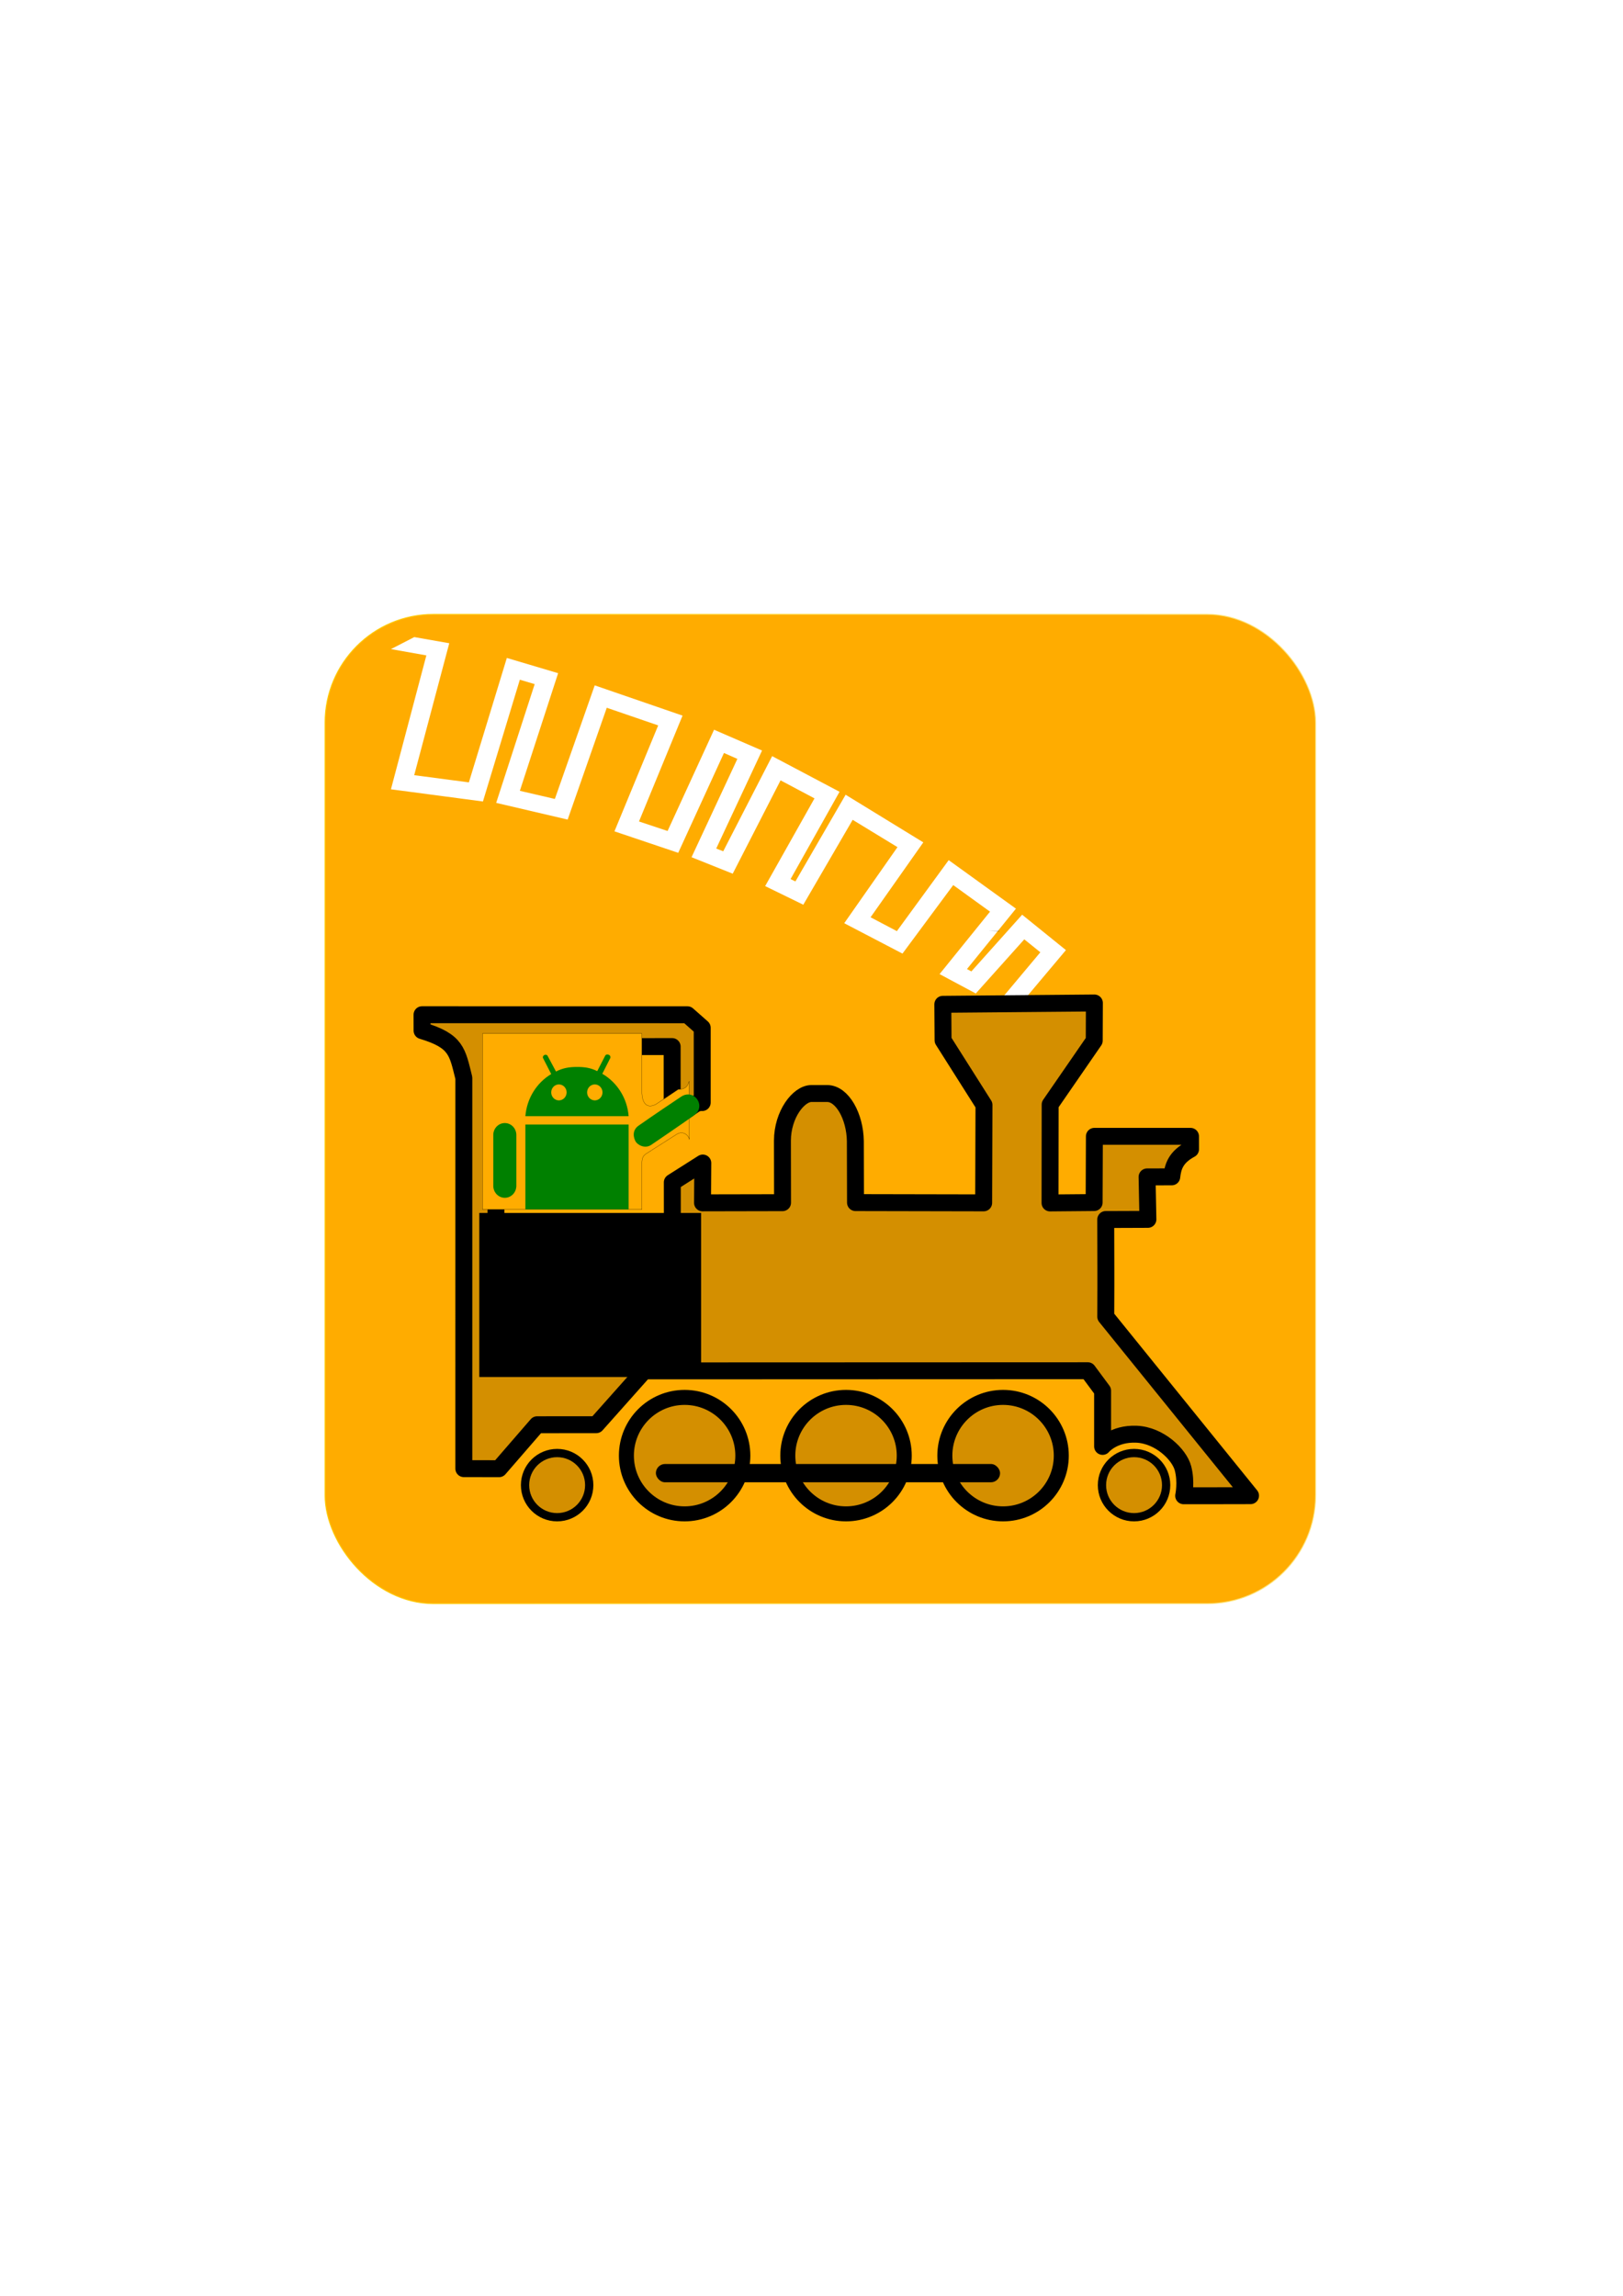 <?xml version="1.0" encoding="UTF-8" standalone="no"?>
<!-- Created with Inkscape (http://www.inkscape.org/) -->

<svg
   xmlns:dc="http://purl.org/dc/elements/1.1/"
   xmlns:cc="http://creativecommons.org/ns#"
   xmlns:rdf="http://www.w3.org/1999/02/22-rdf-syntax-ns#"
   xmlns:svg="http://www.w3.org/2000/svg"
   xmlns="http://www.w3.org/2000/svg"
   xmlns:xlink="http://www.w3.org/1999/xlink"
   xmlns:sodipodi="http://sodipodi.sourceforge.net/DTD/sodipodi-0.dtd"
   xmlns:inkscape="http://www.inkscape.org/namespaces/inkscape"
   width="210mm"
   height="297mm"
   viewBox="0 0 744.094 1052.362"
   id="svg2"
   version="1.1"
   inkscape:version="0.92.4 (5da689c313, 2019-01-14)"
   sodipodi:docname="ED monochrome outline icon.svg"
   inkscape:export-filename="C:\Users\Peter\Google Drive\Engine Driver\ED Icons\ED x 4 - 32.png"
   inkscape:export-xdpi="5.6008849"
   inkscape:export-ydpi="5.6008849">
  <defs
     id="defs4">
    <linearGradient
       inkscape:collect="always"
       id="linearGradient6089">
      <stop
         style="stop-color:#ffcb00;stop-opacity:1"
         offset="0"
         id="stop6091" />
      <stop
         style="stop-color:#fee580;stop-opacity:1"
         offset="1"
         id="stop6093" />
    </linearGradient>
    <filter
       style="color-interpolation-filters:sRGB;"
       inkscape:label="Blur"
       id="filter6348">
      <feGaussianBlur
         stdDeviation="6 6"
         result="fbSourceGraphic"
         id="feGaussianBlur6350" />
      <feColorMatrix
         result="fbSourceGraphicAlpha"
         in="fbSourceGraphic"
         values="0 0 0 -1 0 0 0 0 -1 0 0 0 0 -1 0 0 0 0 1 0"
         id="feColorMatrix4744" />
      <feGaussianBlur
         id="feGaussianBlur4746"
         stdDeviation="4 4"
         result="fbSourceGraphic"
         in="fbSourceGraphic" />
      <feColorMatrix
         result="fbSourceGraphicAlpha"
         in="fbSourceGraphic"
         values="0 0 0 -1 0 0 0 0 -1 0 0 0 0 -1 0 0 0 0 1 0"
         id="feColorMatrix4748" />
      <feGaussianBlur
         id="feGaussianBlur4750"
         stdDeviation="2 2"
         result="fbSourceGraphic"
         in="fbSourceGraphic" />
      <feColorMatrix
         result="fbSourceGraphicAlpha"
         in="fbSourceGraphic"
         values="0 0 0 -1 0 0 0 0 -1 0 0 0 0 -1 0 0 0 0 1 0"
         id="feColorMatrix4752" />
      <feGaussianBlur
         id="feGaussianBlur4754"
         stdDeviation="0.01 0.01"
         result="blur"
         in="fbSourceGraphic" />
    </filter>
    <filter
       style="color-interpolation-filters:sRGB"
       inkscape:label="Blur"
       id="filter4371">
      <feGaussianBlur
         stdDeviation="2 2"
         result="fbSourceGraphic"
         id="feGaussianBlur4373" />
      <feColorMatrix
         result="fbSourceGraphicAlpha"
         in="fbSourceGraphic"
         values="0 0 0 -1 0 0 0 0 -1 0 0 0 0 -1 0 0 0 0 1 0"
         id="feColorMatrix4375" />
      <feGaussianBlur
         id="feGaussianBlur4377"
         stdDeviation="6.01 6"
         result="blur"
         in="fbSourceGraphic" />
    </filter>
    <filter
       style="color-interpolation-filters:sRGB;"
       inkscape:label="Blur"
       id="filter6411">
      <feGaussianBlur
         stdDeviation="6 6"
         result="blur"
         id="feGaussianBlur6413" />
    </filter>
    <filter
       style="color-interpolation-filters:sRGB;"
       inkscape:label="Blur"
       id="filter4771">
      <feGaussianBlur
         stdDeviation="2 93.75"
         result="fbSourceGraphic"
         id="feGaussianBlur4773" />
      <feColorMatrix
         result="fbSourceGraphicAlpha"
         in="fbSourceGraphic"
         values="0 0 0 -1 0 0 0 0 -1 0 0 0 0 -1 0 0 0 0 1 0"
         id="feColorMatrix4775" />
      <feGaussianBlur
         id="feGaussianBlur4777"
         stdDeviation="2 2"
         result="blur"
         in="fbSourceGraphic" />
    </filter>
    <filter
       style="color-interpolation-filters:sRGB;"
       inkscape:label="Blur"
       id="filter4861">
      <feGaussianBlur
         stdDeviation="6.01 3"
         result="blur"
         id="feGaussianBlur4863" />
    </filter>
    <filter
       style="color-interpolation-filters:sRGB;"
       inkscape:label="Blur"
       id="filter4865">
      <feGaussianBlur
         stdDeviation="6.01 3"
         result="blur"
         id="feGaussianBlur4867" />
    </filter>
    <filter
       style="color-interpolation-filters:sRGB;"
       inkscape:label="Blur"
       id="filter4928">
      <feGaussianBlur
         stdDeviation="6 6"
         result="blur"
         id="feGaussianBlur4930" />
    </filter>
    <filter
       style="color-interpolation-filters:sRGB;"
       inkscape:label="Drop Shadow"
       id="filter5185">
      <feFlood
         flood-opacity="0.196"
         flood-color="rgb(0,0,0)"
         result="flood"
         id="feFlood5187" />
      <feComposite
         in="flood"
         in2="SourceGraphic"
         operator="in"
         result="composite1"
         id="feComposite5189" />
      <feGaussianBlur
         in="composite1"
         stdDeviation="0"
         result="blur"
         id="feGaussianBlur5191" />
      <feOffset
         dx="4"
         dy="4"
         result="offset"
         id="feOffset5193" />
      <feComposite
         in="SourceGraphic"
         in2="offset"
         operator="over"
         result="composite2"
         id="feComposite5195" />
    </filter>
    <filter
       style="color-interpolation-filters:sRGB;"
       inkscape:label="Drop Shadow"
       id="filter5212">
      <feFlood
         flood-opacity="0.196"
         flood-color="rgb(0,0,0)"
         result="flood"
         id="feFlood5214" />
      <feComposite
         in="flood"
         in2="SourceGraphic"
         operator="in"
         result="composite1"
         id="feComposite5216" />
      <feGaussianBlur
         in="composite1"
         stdDeviation="0"
         result="blur"
         id="feGaussianBlur5218" />
      <feOffset
         dx="4"
         dy="4"
         result="offset"
         id="feOffset5220" />
      <feComposite
         in="SourceGraphic"
         in2="offset"
         operator="over"
         result="composite2"
         id="feComposite5222" />
    </filter>
    <filter
       style="color-interpolation-filters:sRGB;"
       inkscape:label="Drop Shadow"
       id="filter5241">
      <feFlood
         flood-opacity="0.196"
         flood-color="rgb(0,0,0)"
         result="flood"
         id="feFlood5243" />
      <feComposite
         in="flood"
         in2="SourceGraphic"
         operator="in"
         result="composite1"
         id="feComposite5245" />
      <feGaussianBlur
         in="composite1"
         stdDeviation="0"
         result="blur"
         id="feGaussianBlur5247" />
      <feOffset
         dx="4"
         dy="4"
         result="offset"
         id="feOffset5249" />
      <feComposite
         in="SourceGraphic"
         in2="offset"
         operator="over"
         result="composite2"
         id="feComposite5251" />
    </filter>
    <filter
       style="color-interpolation-filters:sRGB;"
       inkscape:label="Drop Shadow"
       id="filter5857">
      <feFlood
         flood-opacity="0.525"
         flood-color="rgb(0,0,0)"
         result="flood"
         id="feFlood5859" />
      <feComposite
         in="flood"
         in2="SourceGraphic"
         operator="in"
         result="composite1"
         id="feComposite5861" />
      <feGaussianBlur
         in="composite1"
         stdDeviation="2"
         result="blur"
         id="feGaussianBlur5863" />
      <feOffset
         dx="4"
         dy="4"
         result="offset"
         id="feOffset5865" />
      <feComposite
         in="SourceGraphic"
         in2="offset"
         operator="over"
         result="composite2"
         id="feComposite5867" />
    </filter>
    <filter
       style="color-interpolation-filters:sRGB;"
       inkscape:label="Drop Shadow"
       id="filter5881">
      <feFlood
         flood-opacity="0.525"
         flood-color="rgb(0,0,0)"
         result="flood"
         id="feFlood5883" />
      <feComposite
         in="flood"
         in2="SourceGraphic"
         operator="in"
         result="composite1"
         id="feComposite5885" />
      <feGaussianBlur
         in="composite1"
         stdDeviation="4"
         result="blur"
         id="feGaussianBlur5887" />
      <feOffset
         dx="4"
         dy="4"
         result="offset"
         id="feOffset5889" />
      <feComposite
         in="SourceGraphic"
         in2="offset"
         operator="over"
         result="composite2"
         id="feComposite5891" />
    </filter>
    <filter
       style="color-interpolation-filters:sRGB;"
       inkscape:label="Drop Shadow"
       id="filter6066">
      <feFlood
         flood-opacity="0.784"
         flood-color="rgb(0,0,0)"
         result="flood"
         id="feFlood6068" />
      <feComposite
         in="flood"
         in2="SourceGraphic"
         operator="in"
         result="composite1"
         id="feComposite6070" />
      <feGaussianBlur
         in="composite1"
         stdDeviation="4"
         result="blur"
         id="feGaussianBlur6072" />
      <feOffset
         dx="4"
         dy="4"
         result="offset"
         id="feOffset6074" />
      <feComposite
         in="SourceGraphic"
         in2="offset"
         operator="over"
         result="composite2"
         id="feComposite6076" />
    </filter>
    <filter
       style="color-interpolation-filters:sRGB;"
       inkscape:label="Drop Shadow"
       id="filter6097">
      <feFlood
         flood-opacity="0.784"
         flood-color="rgb(0,0,0)"
         result="flood"
         id="feFlood6099" />
      <feComposite
         in="flood"
         in2="SourceGraphic"
         operator="in"
         result="composite1"
         id="feComposite6101" />
      <feGaussianBlur
         in="composite1"
         stdDeviation="4"
         result="blur"
         id="feGaussianBlur6103" />
      <feOffset
         dx="4"
         dy="4"
         result="offset"
         id="feOffset6105" />
      <feComposite
         in="SourceGraphic"
         in2="offset"
         operator="over"
         result="composite2"
         id="feComposite6107" />
    </filter>
    <filter
       style="color-interpolation-filters:sRGB;"
       inkscape:label="Drop Shadow"
       id="filter6121">
      <feFlood
         flood-opacity="0.784"
         flood-color="rgb(0,0,0)"
         result="flood"
         id="feFlood6123" />
      <feComposite
         in="flood"
         in2="SourceGraphic"
         operator="in"
         result="composite1"
         id="feComposite6125" />
      <feGaussianBlur
         in="composite1"
         stdDeviation="4"
         result="blur"
         id="feGaussianBlur6127" />
      <feOffset
         dx="2"
         dy="2"
         result="offset"
         id="feOffset6129" />
      <feComposite
         in="SourceGraphic"
         in2="offset"
         operator="over"
         result="composite2"
         id="feComposite6131" />
    </filter>
    <filter
       style="color-interpolation-filters:sRGB;"
       inkscape:label="Drop Shadow"
       id="filter6133">
      <feFlood
         flood-opacity="0.784"
         flood-color="rgb(0,0,0)"
         result="flood"
         id="feFlood6135" />
      <feComposite
         in="flood"
         in2="SourceGraphic"
         operator="in"
         result="composite1"
         id="feComposite6137" />
      <feGaussianBlur
         in="composite1"
         stdDeviation="2"
         result="blur"
         id="feGaussianBlur6139" />
      <feOffset
         dx="2"
         dy="2"
         result="offset"
         id="feOffset6141" />
      <feComposite
         in="SourceGraphic"
         in2="offset"
         operator="over"
         result="composite2"
         id="feComposite6143" />
    </filter>
    <filter
       style="color-interpolation-filters:sRGB;"
       inkscape:label="Drop Shadow"
       id="filter4280">
      <feFlood
         flood-opacity="0.941"
         flood-color="rgb(0,0,0)"
         result="flood"
         id="feFlood4282" />
      <feComposite
         in="flood"
         in2="SourceGraphic"
         operator="in"
         result="composite1"
         id="feComposite4284" />
      <feGaussianBlur
         in="composite1"
         stdDeviation="4"
         result="blur"
         id="feGaussianBlur4286" />
      <feOffset
         dx="3"
         dy="3"
         result="offset"
         id="feOffset4288" />
      <feComposite
         in="SourceGraphic"
         in2="offset"
         operator="over"
         result="composite2"
         id="feComposite4290" />
    </filter>
    <filter
       style="color-interpolation-filters:sRGB;"
       inkscape:label="Drop Shadow"
       id="filter4332">
      <feFlood
         flood-opacity="0.941"
         flood-color="rgb(0,0,0)"
         result="flood"
         id="feFlood4334" />
      <feComposite
         in="flood"
         in2="SourceGraphic"
         operator="in"
         result="composite1"
         id="feComposite4336" />
      <feGaussianBlur
         in="composite1"
         stdDeviation="2"
         result="blur"
         id="feGaussianBlur4338" />
      <feOffset
         dx="2"
         dy="2"
         result="offset"
         id="feOffset4340" />
      <feComposite
         in="SourceGraphic"
         in2="offset"
         operator="over"
         result="composite2"
         id="feComposite4342" />
    </filter>
    <linearGradient
       inkscape:collect="always"
       xlink:href="#linearGradient6089"
       id="linearGradient4280"
       x1="148.825"
       y1="508.339"
       x2="603.395"
       y2="508.339"
       gradientUnits="userSpaceOnUse" />
    <filter
       style="color-interpolation-filters:sRGB;"
       inkscape:label="Drop Shadow"
       id="filter4346">
      <feFlood
         flood-opacity="0.941"
         flood-color="rgb(0,0,0)"
         result="flood"
         id="feFlood4348" />
      <feComposite
         in="flood"
         in2="SourceGraphic"
         operator="in"
         result="composite1"
         id="feComposite4350" />
      <feGaussianBlur
         in="composite1"
         stdDeviation="6"
         result="blur"
         id="feGaussianBlur4352" />
      <feOffset
         dx="8"
         dy="8"
         result="offset"
         id="feOffset4354" />
      <feComposite
         in="SourceGraphic"
         in2="offset"
         operator="over"
         result="composite2"
         id="feComposite4356" />
    </filter>
    <filter
       style="color-interpolation-filters:sRGB;"
       inkscape:label="Drop Shadow"
       id="filter4358">
      <feFlood
         flood-opacity="0.486"
         flood-color="rgb(0,0,0)"
         result="flood"
         id="feFlood4360" />
      <feComposite
         in="flood"
         in2="SourceGraphic"
         operator="in"
         result="composite1"
         id="feComposite4362" />
      <feGaussianBlur
         in="composite1"
         stdDeviation="6"
         result="blur"
         id="feGaussianBlur4364" />
      <feOffset
         dx="8"
         dy="8"
         result="offset"
         id="feOffset4366" />
      <feComposite
         in="SourceGraphic"
         in2="offset"
         operator="over"
         result="composite2"
         id="feComposite4368" />
    </filter>
    <filter
       style="color-interpolation-filters:sRGB;"
       inkscape:label="Drop Shadow"
       id="filter4370">
      <feFlood
         flood-opacity="0.486"
         flood-color="rgb(0,0,0)"
         result="flood"
         id="feFlood4372" />
      <feComposite
         in="flood"
         in2="SourceGraphic"
         operator="in"
         result="composite1"
         id="feComposite4374" />
      <feGaussianBlur
         in="composite1"
         stdDeviation="6"
         result="blur"
         id="feGaussianBlur4376" />
      <feOffset
         dx="8"
         dy="8"
         result="offset"
         id="feOffset4378" />
      <feComposite
         in="SourceGraphic"
         in2="offset"
         operator="over"
         result="composite2"
         id="feComposite4380" />
    </filter>
    <filter
       style="color-interpolation-filters:sRGB;"
       inkscape:label="Drop Shadow"
       id="filter4290">
      <feFlood
         flood-opacity="0.486"
         flood-color="rgb(0,0,0)"
         result="flood"
         id="feFlood4292" />
      <feComposite
         in="flood"
         in2="SourceGraphic"
         operator="in"
         result="composite1"
         id="feComposite4294" />
      <feGaussianBlur
         in="composite1"
         stdDeviation="6"
         result="blur"
         id="feGaussianBlur4296" />
      <feOffset
         dx="8"
         dy="8"
         result="offset"
         id="feOffset4298" />
      <feComposite
         in="SourceGraphic"
         in2="offset"
         operator="over"
         result="fbSourceGraphic"
         id="feComposite4300" />
      <feColorMatrix
         result="fbSourceGraphicAlpha"
         in="fbSourceGraphic"
         values="0 0 0 -1 0 0 0 0 -1 0 0 0 0 -1 0 0 0 0 1 0"
         id="feColorMatrix4302" />
      <feFlood
         id="feFlood4304"
         flood-opacity="0.486"
         flood-color="rgb(0,0,0)"
         result="flood"
         in="fbSourceGraphic" />
      <feComposite
         id="feComposite4306"
         in2="fbSourceGraphic"
         in="flood"
         operator="in"
         result="composite1" />
      <feGaussianBlur
         id="feGaussianBlur4308"
         in="composite1"
         stdDeviation="6"
         result="blur" />
      <feOffset
         id="feOffset4310"
         dx="8"
         dy="8"
         result="offset" />
      <feComposite
         id="feComposite4312"
         in2="offset"
         in="fbSourceGraphic"
         operator="over"
         result="composite2" />
    </filter>
    <filter
       style="color-interpolation-filters:sRGB;"
       inkscape:label="Drop Shadow"
       id="filter4458">
      <feFlood
         flood-opacity="0.486"
         flood-color="rgb(0,0,0)"
         result="flood"
         id="feFlood4460" />
      <feComposite
         in="flood"
         in2="SourceGraphic"
         operator="in"
         result="composite1"
         id="feComposite4462" />
      <feGaussianBlur
         in="composite1"
         stdDeviation="6"
         result="blur"
         id="feGaussianBlur4464" />
      <feOffset
         dx="8"
         dy="8"
         result="offset"
         id="feOffset4466" />
      <feComposite
         in="SourceGraphic"
         in2="offset"
         operator="over"
         result="composite2"
         id="feComposite4468" />
    </filter>
    <filter
       style="color-interpolation-filters:sRGB;"
       inkscape:label="Drop Shadow"
       id="filter5744">
      <feFlood
         flood-opacity="0.486"
         flood-color="rgb(0,0,0)"
         result="flood"
         id="feFlood5746" />
      <feComposite
         in="flood"
         in2="SourceGraphic"
         operator="in"
         result="composite1"
         id="feComposite5748" />
      <feGaussianBlur
         in="composite1"
         stdDeviation="6"
         result="blur"
         id="feGaussianBlur5750" />
      <feOffset
         dx="8"
         dy="8"
         result="offset"
         id="feOffset5752" />
      <feComposite
         in="SourceGraphic"
         in2="offset"
         operator="over"
         result="composite2"
         id="feComposite5754" />
    </filter>
    <filter
       style="color-interpolation-filters:sRGB;"
       inkscape:label="Drop Shadow"
       id="filter4696">
      <feFlood
         flood-opacity="0.486"
         flood-color="rgb(0,0,0)"
         result="flood"
         id="feFlood4698" />
      <feComposite
         in="flood"
         in2="SourceGraphic"
         operator="in"
         result="composite1"
         id="feComposite4700" />
      <feGaussianBlur
         in="composite1"
         stdDeviation="6"
         result="blur"
         id="feGaussianBlur4702" />
      <feOffset
         dx="10"
         dy="10"
         result="offset"
         id="feOffset4704" />
      <feComposite
         in="SourceGraphic"
         in2="offset"
         operator="over"
         result="composite2"
         id="feComposite4706" />
    </filter>
  </defs>
  <sodipodi:namedview
     id="base"
     pagecolor="#ffffff"
     bordercolor="#666666"
     borderopacity="1.0"
     inkscape:pageopacity="0.0"
     inkscape:pageshadow="2"
     inkscape:zoom="2.0000001"
     inkscape:cx="303.58347"
     inkscape:cy="576.27896"
     inkscape:document-units="px"
     inkscape:current-layer="layer1"
     showgrid="false"
     showguides="true"
     inkscape:guide-bbox="true"
     inkscape:window-width="2400"
     inkscape:window-height="1271"
     inkscape:window-x="-11"
     inkscape:window-y="-11"
     inkscape:window-maximized="1"
     inkscape:snap-to-guides="true"
     inkscape:snap-midpoints="true"
     inkscape:snap-intersection-paths="true"
     inkscape:snap-nodes="false"
     inkscape:snap-others="false">
    <sodipodi:guide
       position="610.94,339.058"
       orientation="0,1"
       id="guide4306" />
    <sodipodi:guide
       position="525.875,366"
       orientation="1,0"
       id="guide4310" />
    <sodipodi:guide
       position="296.25,425.25"
       orientation="0,1"
       id="guide4314" />
    <sodipodi:guide
       position="318.64,409.063"
       orientation="0,1"
       id="guide4316" />
    <sodipodi:guide
       position="297.5,365"
       orientation="0,1"
       id="guide4318" />
    <sodipodi:guide
       position="118.75,834.5"
       orientation="1,0"
       id="guide4734" />
    <sodipodi:guide
       position="633,843"
       orientation="1,0"
       id="guide4736" />
    <sodipodi:guide
       position="115.833,286.599"
       orientation="0,1"
       id="guide4738" />
    <sodipodi:guide
       position="347.897,801.152"
       orientation="0,1"
       id="guide5168" />
    <sodipodi:guide
       position="633,339.058"
       orientation="0,1"
       id="guide5224" />
    <sodipodi:guide
       position="499.5,521"
       orientation="1,0"
       id="guide4299" />
    <sodipodi:guide
       position="314.125,509.75"
       orientation="1,0"
       id="guide4372" />
    <sodipodi:guide
       position="339.375,507"
       orientation="0,1"
       id="guide4382" />
    <sodipodi:guide
       position="314.125,434"
       orientation="0,1"
       id="guide4307" />
    <sodipodi:guide
       position="223.976,426.916"
       orientation="1,0"
       id="guide4309" />
    <sodipodi:guide
       position="267.817,421.612"
       orientation="0,1"
       id="guide4311" />
    <sodipodi:guide
       position="295.305,395.273"
       orientation="0,1"
       id="guide4313" />
    <sodipodi:guide
       position="302.5,395.273"
       orientation="1,0.03"
       id="guide4315" />
  </sodipodi:namedview>
  <g
     inkscape:label="Layer 1"
     inkscape:groupmode="layer"
     id="layer1">
    <rect
       style="color:#000000;clip-rule:nonzero;display:inline;overflow:visible;visibility:visible;opacity:1;isolation:auto;mix-blend-mode:normal;color-interpolation:sRGB;color-interpolation-filters:linearRGB;solid-color:#000000;solid-opacity:1;fill:#ffac00;fill-opacity:1;fill-rule:nonzero;stroke:url(#linearGradient4280);stroke-width:0.434;stroke-linecap:round;stroke-linejoin:round;stroke-miterlimit:36.4;stroke-dasharray:none;stroke-dashoffset:0;stroke-opacity:1;color-rendering:auto;image-rendering:auto;shape-rendering:auto;text-rendering:auto;enable-background:accumulate"
       id="rect4353"
       width="454.135"
       height="453.461"
       x="149.042"
       y="281.609"
       ry="49.661"
       inkscape:export-xdpi="8.3068924"
       inkscape:export-ydpi="8.3068924" />
    <path
       style="fill:#ffffff;fill-rule:evenodd;stroke:none;stroke-width:0.083;stroke-linecap:butt;stroke-linejoin:miter;stroke-miterlimit:4;stroke-dasharray:none;stroke-opacity:1;filter:url(#filter5744)"
       d="m 262.183,306.448 -16.604,52.65 -16.166,-3.214 15.817,-54.478 -23.737,-6.235 -15.58,57.597 -25.167,-2.499 14.134,-60.991 -16.13,-2.306 -10.51,5.846 16.319,2.369 -14.274,61.895 42.356,4.231 15.129,-56.352 6.872,1.799 -15.907,54.996 33.011,6.616 16.294,-51.835 23.834,7.335 -18.499,49.203 29.55,8.909 19.505,-46.436 6.235,2.508 -19.568,45.74 19.118,6.955 20.564,-43.489 15.828,7.76 -21.34,40.942 17.761,7.97 21.39,-39.639 20.942,11.864 -23.296,35.653 27.151,13.069 22.263,-32.149 17.257,11.644 -22.217,29.361 16.892,8.347 21.44,-25.525 7.549,5.697 -16.738,21.342 7.073,4.402 21.359,-27.119 -20.589,-15.579 -22.443,26.736 -2.048,-1.016 21.559,-28.404 -31.543,-21.255 -22.716,33.304 -12.262,-5.964 23.081,-35.11 -36.316,-20.69 -21.749,40.478 -2.249,-1.013 21.168,-40.736 -31.428,-15.346 -21.023,44.33 -3.253,-1.15 19.571,-45.605 -22.31,-8.825 -19.817,47.093 -13.25,-3.945 18.412,-49.156 z"
       id="path4185-7"
       inkscape:connector-curvature="0"
       sodipodi:nodetypes="ccccccccccccccccccccccccccccccccccccccccccccccccccccccccccccccc"
       inkscape:export-xdpi="24.322676"
       inkscape:export-ydpi="24.322676"
       transform="matrix(0.999,0.032,-0.032,0.999,12.808,-8.619)" />
    <path
       style="color:#000000;clip-rule:nonzero;display:inline;overflow:visible;visibility:visible;opacity:1;isolation:auto;mix-blend-mode:normal;color-interpolation:sRGB;color-interpolation-filters:linearRGB;solid-color:#000000;solid-opacity:1;fill:#000000;fill-opacity:1;fill-rule:nonzero;stroke:none;stroke-width:0.078;stroke-linecap:round;stroke-linejoin:round;stroke-miterlimit:4;stroke-dasharray:none;stroke-dashoffset:0;stroke-opacity:1;color-rendering:auto;image-rendering:auto;shape-rendering:auto;text-rendering:auto;enable-background:accumulate"
       d="m 452.939,426.769 5.198,0.103 0.077,-0.102 z"
       id="path6369"
       inkscape:connector-curvature="0"
       inkscape:export-xdpi="8.3068924"
       inkscape:export-ydpi="8.3068924" />
    <a
       id="a4201">
      <g
         id="g4205" />
    </a>
    <g
       id="g4686"
       style="filter:url(#filter4696)">
      <path
         inkscape:export-ydpi="8.3068924"
         inkscape:export-xdpi="8.3068924"
         sodipodi:nodetypes="ccccccccccccccccccccccczzcccccccccccccccccccccccccccc"
         inkscape:connector-curvature="0"
         d="m 312.207,523.11 -13.977,8.87 0.026,26.551 -80.859,-0.376 -0.08,-88.333 80.84,-0.096 -1.1e-4,-1.1e-4 0.025,33.544 9.643,-6.541 c 1.304,-1.029 2.735,-1.427 4.122,-1.338 l -0.004,-34.27 -6.765,-5.972 -121.69,-0.019 0.017,7.297 c 15.887,4.748 16.131,9.724 19.149,21.68 l -0.002,179.095 16.149,0.025 17.455,-20.143 27.101,-0.025 21.955,-24.668 203.401,-0.076 6.793,9.16 8.1e-4,25.531 c 0,0 4.911,-6.007 15.483,-5.591 10.572,0.416 19.69,9.25 21.366,15.603 1.676,6.353 0.317,12.618 0.317,12.618 21.243,-0.045 9.416,0.025 30.659,-0.044 l -66.373,-82.041 c 0.119,-25.486 0.013,-19.057 -0.014,-44.543 l 19.332,-0.072 -0.381,-19.457 11.315,-0.033 c 0.527,-4.623 1.744,-8.959 8.615,-12.66 l -0.016,-5.903 -44.07,-0.003 -0.115,30.351 -20.22,0.178 0.055,-45.09 20.21,-29.306 0.07,-17.258 -1.8e-4,4.7e-4 -69.49,0.609 0.117,16.514 18.756,29.617 -0.146,44.876 -58.757,-0.117 -0.073,-28.19 c -0.167,-11.345 -5.991,-21.836 -12.937,-21.817 l -7.152,0 c -5.908,-0.019 -13.316,9.611 -13.338,21.61 l 0.054,28.431 -36.688,0.074 z"
         style="color:#000000;clip-rule:nonzero;display:inline;overflow:visible;visibility:visible;opacity:1;isolation:auto;mix-blend-mode:normal;color-interpolation:sRGB;color-interpolation-filters:linearRGB;solid-color:#000000;solid-opacity:1;fill:#d48f00;fill-opacity:1;fill-rule:nonzero;stroke:#000000;stroke-width:7.764;stroke-linecap:round;stroke-linejoin:round;stroke-miterlimit:4;stroke-dasharray:none;stroke-dashoffset:0;stroke-opacity:1;color-rendering:auto;image-rendering:auto;shape-rendering:auto;text-rendering:auto;enable-background:accumulate"
         id="path4259" />
      <g
         id="g4654">
        <circle
           style="color:#000000;clip-rule:nonzero;display:inline;overflow:visible;visibility:visible;opacity:1;isolation:auto;mix-blend-mode:normal;color-interpolation:sRGB;color-interpolation-filters:linearRGB;solid-color:#000000;solid-opacity:1;fill:#d48f00;fill-opacity:1;fill-rule:nonzero;stroke:#000000;stroke-width:6.879;stroke-linecap:round;stroke-linejoin:round;stroke-miterlimit:4;stroke-dasharray:none;stroke-dashoffset:0;stroke-opacity:1;color-rendering:auto;image-rendering:auto;shape-rendering:auto;text-rendering:auto;enable-background:accumulate"
           id="path4319"
           cx="303.875"
           cy="657.237"
           r="26.692" />
        <circle
           style="color:#000000;clip-rule:nonzero;display:inline;overflow:visible;visibility:visible;opacity:1;isolation:auto;mix-blend-mode:normal;color-interpolation:sRGB;color-interpolation-filters:linearRGB;solid-color:#000000;solid-opacity:1;fill:#d48f00;fill-opacity:1;fill-rule:nonzero;stroke:#000000;stroke-width:6.879;stroke-linecap:round;stroke-linejoin:round;stroke-miterlimit:4;stroke-dasharray:none;stroke-dashoffset:0;stroke-opacity:1;color-rendering:auto;image-rendering:auto;shape-rendering:auto;text-rendering:auto;enable-background:accumulate"
           id="path4319-2"
           cx="377.875"
           cy="657.237"
           r="26.692" />
        <circle
           style="color:#000000;clip-rule:nonzero;display:inline;overflow:visible;visibility:visible;opacity:1;isolation:auto;mix-blend-mode:normal;color-interpolation:sRGB;color-interpolation-filters:linearRGB;solid-color:#000000;solid-opacity:1;fill:#d48f00;fill-opacity:1;fill-rule:nonzero;stroke:#000000;stroke-width:6.879;stroke-linecap:round;stroke-linejoin:round;stroke-miterlimit:4;stroke-dasharray:none;stroke-dashoffset:0;stroke-opacity:1;color-rendering:auto;image-rendering:auto;shape-rendering:auto;text-rendering:auto;enable-background:accumulate"
           id="path4319-6"
           cx="449.875"
           cy="657.237"
           r="26.692" />
        <circle
           style="color:#000000;clip-rule:nonzero;display:inline;overflow:visible;visibility:visible;opacity:1;isolation:auto;mix-blend-mode:normal;color-interpolation:sRGB;color-interpolation-filters:linearRGB;solid-color:#000000;solid-opacity:1;fill:#d48f00;fill-opacity:1;fill-rule:nonzero;stroke:#000000;stroke-width:3.792;stroke-linecap:round;stroke-linejoin:round;stroke-miterlimit:4;stroke-dasharray:none;stroke-dashoffset:0;stroke-opacity:1;color-rendering:auto;image-rendering:auto;shape-rendering:auto;text-rendering:auto;enable-background:accumulate"
           id="path4319-6-1"
           cx="509.928"
           cy="670.76"
           r="14.713" />
        <circle
           style="color:#000000;clip-rule:nonzero;display:inline;overflow:visible;visibility:visible;opacity:1;isolation:auto;mix-blend-mode:normal;color-interpolation:sRGB;color-interpolation-filters:linearRGB;solid-color:#000000;solid-opacity:1;fill:#d48f00;fill-opacity:1;fill-rule:nonzero;stroke:#000000;stroke-width:3.792;stroke-linecap:round;stroke-linejoin:round;stroke-miterlimit:4;stroke-dasharray:none;stroke-dashoffset:0;stroke-opacity:1;color-rendering:auto;image-rendering:auto;shape-rendering:auto;text-rendering:auto;enable-background:accumulate"
           id="path4319-6-1-5"
           cx="245.428"
           cy="670.76"
           r="14.713" />
        <rect
           style="color:#000000;clip-rule:nonzero;display:inline;overflow:visible;visibility:visible;opacity:1;isolation:auto;mix-blend-mode:normal;color-interpolation:sRGB;color-interpolation-filters:linearRGB;solid-color:#000000;solid-opacity:1;fill:#000000;fill-opacity:1;fill-rule:nonzero;stroke:none;stroke-width:0.101;stroke-linecap:round;stroke-linejoin:round;stroke-miterlimit:4;stroke-dasharray:none;stroke-dashoffset:0;stroke-opacity:1;color-rendering:auto;image-rendering:auto;shape-rendering:auto;text-rendering:auto;enable-background:accumulate"
           id="rect4320"
           width="157.802"
           height="8.389"
           x="290.697"
           y="661.067"
           ry="4.194"
           inkscape:export-xdpi="8.3068924"
           inkscape:export-ydpi="8.3068924" />
      </g>
    </g>
    <rect
       style="color:#000000;clip-rule:nonzero;display:inline;overflow:visible;visibility:visible;opacity:1;isolation:auto;mix-blend-mode:normal;color-interpolation:sRGB;color-interpolation-filters:linearRGB;solid-color:#000000;solid-opacity:1;fill:none;fill-opacity:1;fill-rule:nonzero;stroke:none;stroke-width:0.1;stroke-linecap:round;stroke-linejoin:round;stroke-miterlimit:4;stroke-dasharray:none;stroke-dashoffset:0;stroke-opacity:1;color-rendering:auto;image-rendering:auto;shape-rendering:auto;text-rendering:auto;enable-background:accumulate"
       id="rect4873"
       width="500.315"
       height="500.315"
       x="125.814"
       y="258.556"
       inkscape:export-xdpi="8.3068924"
       inkscape:export-ydpi="8.3068924" />
    <flowRoot
       xml:space="preserve"
       id="flowRoot5917"
       style="font-style:normal;font-variant:normal;font-weight:bold;font-stretch:condensed;font-size:70px;line-height:125%;font-family:Arial;-inkscape-font-specification:'Arial Bold Condensed';letter-spacing:0px;word-spacing:0px;fill:#000000;fill-opacity:1;stroke:none;stroke-width:1px;stroke-linecap:butt;stroke-linejoin:miter;stroke-opacity:1"
       transform="matrix(0.908,0,0,0.752,32.699,109.788)"
       inkscape:export-xdpi="8.3068924"
       inkscape:export-ydpi="8.3068924"><flowRegion
         id="flowRegion5919"><rect
           id="rect5921"
           width="112"
           height="100"
           x="206"
           y="593.362"
           style="font-style:normal;font-variant:normal;font-weight:bold;font-stretch:condensed;font-size:70px;font-family:Arial;-inkscape-font-specification:'Arial Bold Condensed';fill:#000000" /></flowRegion><flowPara
         id="flowPara5923"
         style="letter-spacing:5.94px;fill:#000000">ED</flowPara></flowRoot>    <rect
       style="color:#000000;clip-rule:nonzero;display:inline;overflow:visible;visibility:visible;opacity:1;isolation:auto;mix-blend-mode:normal;color-interpolation:sRGB;color-interpolation-filters:linearRGB;solid-color:#000000;solid-opacity:1;fill:none;fill-opacity:0.412;fill-rule:nonzero;stroke:none;stroke-width:4.734;stroke-linecap:round;stroke-linejoin:round;stroke-miterlimit:36.4;stroke-dasharray:none;stroke-dashoffset:0;stroke-opacity:1;color-rendering:auto;image-rendering:auto;shape-rendering:auto;text-rendering:auto;enable-background:accumulate"
       id="rect6145"
       width="514.204"
       height="514.646"
       x="118.735"
       y="251.185"
       ry="0" />
    <path
       style="color:#000000;clip-rule:nonzero;display:inline;overflow:visible;visibility:visible;opacity:1;isolation:auto;mix-blend-mode:normal;color-interpolation:sRGB;color-interpolation-filters:linearRGB;solid-color:#000000;solid-opacity:1;fill:#ffac00;fill-opacity:1;fill-rule:nonzero;stroke:#000000;stroke-width:0.091;stroke-linecap:round;stroke-linejoin:miter;stroke-miterlimit:0;stroke-dasharray:none;stroke-dashoffset:0;stroke-opacity:1;color-rendering:auto;image-rendering:auto;shape-rendering:auto;text-rendering:auto;enable-background:accumulate"
       d="m 221.23,473.748 73.082,0 0,27.333 c 0.069,3.307 1.488,7.627 6.378,5.129 l 10.231,-6.841 c 2.724,-0.045 4.354,-0.809 4.984,-3.76 l 0.125,26.772 c 0.005,-1.464 -2.71,-4.741 -6.268,-2.143 l -13.236,8.428 c -1.238,0.782 -2.226,1.69 -2.214,4.222 l 0,21.527 -73.082,0 z"
       id="rect4399"
       inkscape:connector-curvature="0"
       sodipodi:nodetypes="ccccccccccccc" />
    <path
       style="color:#000000;clip-rule:nonzero;display:inline;overflow:visible;visibility:visible;opacity:1;isolation:auto;mix-blend-mode:normal;color-interpolation:sRGB;color-interpolation-filters:linearRGB;solid-color:#000000;solid-opacity:1;fill:#008000;fill-opacity:1;fill-rule:nonzero;stroke:none;stroke-width:0.078;stroke-linecap:round;stroke-linejoin:round;stroke-miterlimit:4;stroke-dasharray:none;stroke-dashoffset:0;stroke-opacity:1;color-rendering:auto;image-rendering:auto;shape-rendering:auto;text-rendering:auto;enable-background:accumulate"
       d="m 278.432,483.368 c -0.37,-0.003 -0.758,0.119 -0.971,0.532 -1.22,2.361 -3.643,7.09 -3.643,7.09 -3.066,-1.506 -5.647,-1.922 -9.272,-1.922 -3.717,0 -6.507,0.514 -9.643,2.092 l -3.842,-7.162 c -0.401,-0.722 -1.26,-0.504 -1.476,-0.407 -0.216,0.097 -0.943,0.691 -0.621,1.412 l 3.75,7.328 c -6.584,3.932 -11.185,11.048 -11.841,19.313 l 47.339,0 c -0.656,-8.371 -5.358,-15.542 -12.071,-19.441 l 3.626,-7.156 c 0.32,-0.664 -0.175,-1.301 -0.466,-1.468 -0.146,-0.084 -0.499,-0.21 -0.869,-0.212 z m -22.195,13.713 c 1.958,0 3.54,1.636 3.54,3.656 -0.01,2.011 -1.581,3.658 -3.54,3.658 -1.949,0 -3.524,-1.647 -3.524,-3.658 0,-2.021 1.575,-3.656 3.524,-3.656 z m 16.468,0 c 1.94,0 3.52,1.636 3.52,3.656 0,2.011 -1.581,3.658 -3.52,3.658 -1.958,0 -3.533,-1.647 -3.533,-3.658 0,-2.021 1.575,-3.656 3.533,-3.656 z"
       id="path4231"
       inkscape:export-xdpi="8.3068924"
       inkscape:export-ydpi="8.3068924"
       inkscape:connector-curvature="0" />
    <path
       style="color:#000000;clip-rule:nonzero;display:inline;overflow:visible;visibility:visible;opacity:1;isolation:auto;mix-blend-mode:normal;color-interpolation:sRGB;color-interpolation-filters:linearRGB;solid-color:#000000;solid-opacity:1;fill:#008000;fill-opacity:1;fill-rule:nonzero;stroke:none;stroke-width:0.078;stroke-linecap:round;stroke-linejoin:round;stroke-miterlimit:4;stroke-dasharray:none;stroke-dashoffset:0;stroke-opacity:1;color-rendering:auto;image-rendering:auto;shape-rendering:auto;text-rendering:auto;enable-background:accumulate"
       d="m 315.55,501.67 c -1.025,-0.022 -2.127,0.276 -3.231,1.002 -2.957,1.945 -13.129,8.805 -19.541,13.301 -3.306,2.318 -2.201,5.867 -1.336,7.325 0.864,1.459 4.204,3.499 7.167,1.459 0,0 13.128,-8.897 19.59,-13.492 4.758,-3.383 1.792,-9.5 -2.648,-9.596 z"
       id="path4225"
       inkscape:connector-curvature="0"
       inkscape:export-xdpi="8.3068924"
       inkscape:export-ydpi="8.3068924" />
    <path
       style="color:#000000;clip-rule:nonzero;display:inline;overflow:visible;visibility:visible;opacity:1;isolation:auto;mix-blend-mode:normal;color-interpolation:sRGB;color-interpolation-filters:linearRGB;solid-color:#000000;solid-opacity:1;fill:#008000;fill-opacity:1;fill-rule:nonzero;stroke:none;stroke-width:0.078;stroke-linecap:round;stroke-linejoin:round;stroke-miterlimit:4;stroke-dasharray:none;stroke-dashoffset:0;stroke-opacity:1;color-rendering:auto;image-rendering:auto;shape-rendering:auto;text-rendering:auto;enable-background:accumulate"
       d="m 231.443,514.788 c -2.926,0 -5.289,2.449 -5.289,5.472 l 0,23.68 0.017,0 c 0.177,2.855 2.469,5.113 5.272,5.113 2.802,0 5.089,-2.258 5.266,-5.113 l 0.015,0 0,-23.68 c 0,-3.023 -2.366,-5.472 -5.281,-5.472 z"
       id="path4223"
       inkscape:connector-curvature="0"
       inkscape:export-xdpi="8.3068924"
       inkscape:export-ydpi="8.3068924" />
    <path
       style="color:#000000;clip-rule:nonzero;display:inline;overflow:visible;visibility:visible;opacity:1;isolation:auto;mix-blend-mode:normal;color-interpolation:sRGB;color-interpolation-filters:linearRGB;solid-color:#000000;solid-opacity:1;fill:#008000;fill-opacity:1;fill-rule:nonzero;stroke:none;stroke-width:0.078;stroke-linecap:round;stroke-linejoin:round;stroke-miterlimit:4;stroke-dasharray:none;stroke-dashoffset:0;stroke-opacity:1;color-rendering:auto;image-rendering:auto;shape-rendering:auto;text-rendering:auto;enable-background:accumulate"
       d="m 240.873,515.458 0,38.893 47.34,0 0,-38.893 -47.34,0 z"
       id="path6359"
       inkscape:connector-curvature="0"
       inkscape:export-xdpi="8.3068924"
       inkscape:export-ydpi="8.3068924" />
  </g>
</svg>

